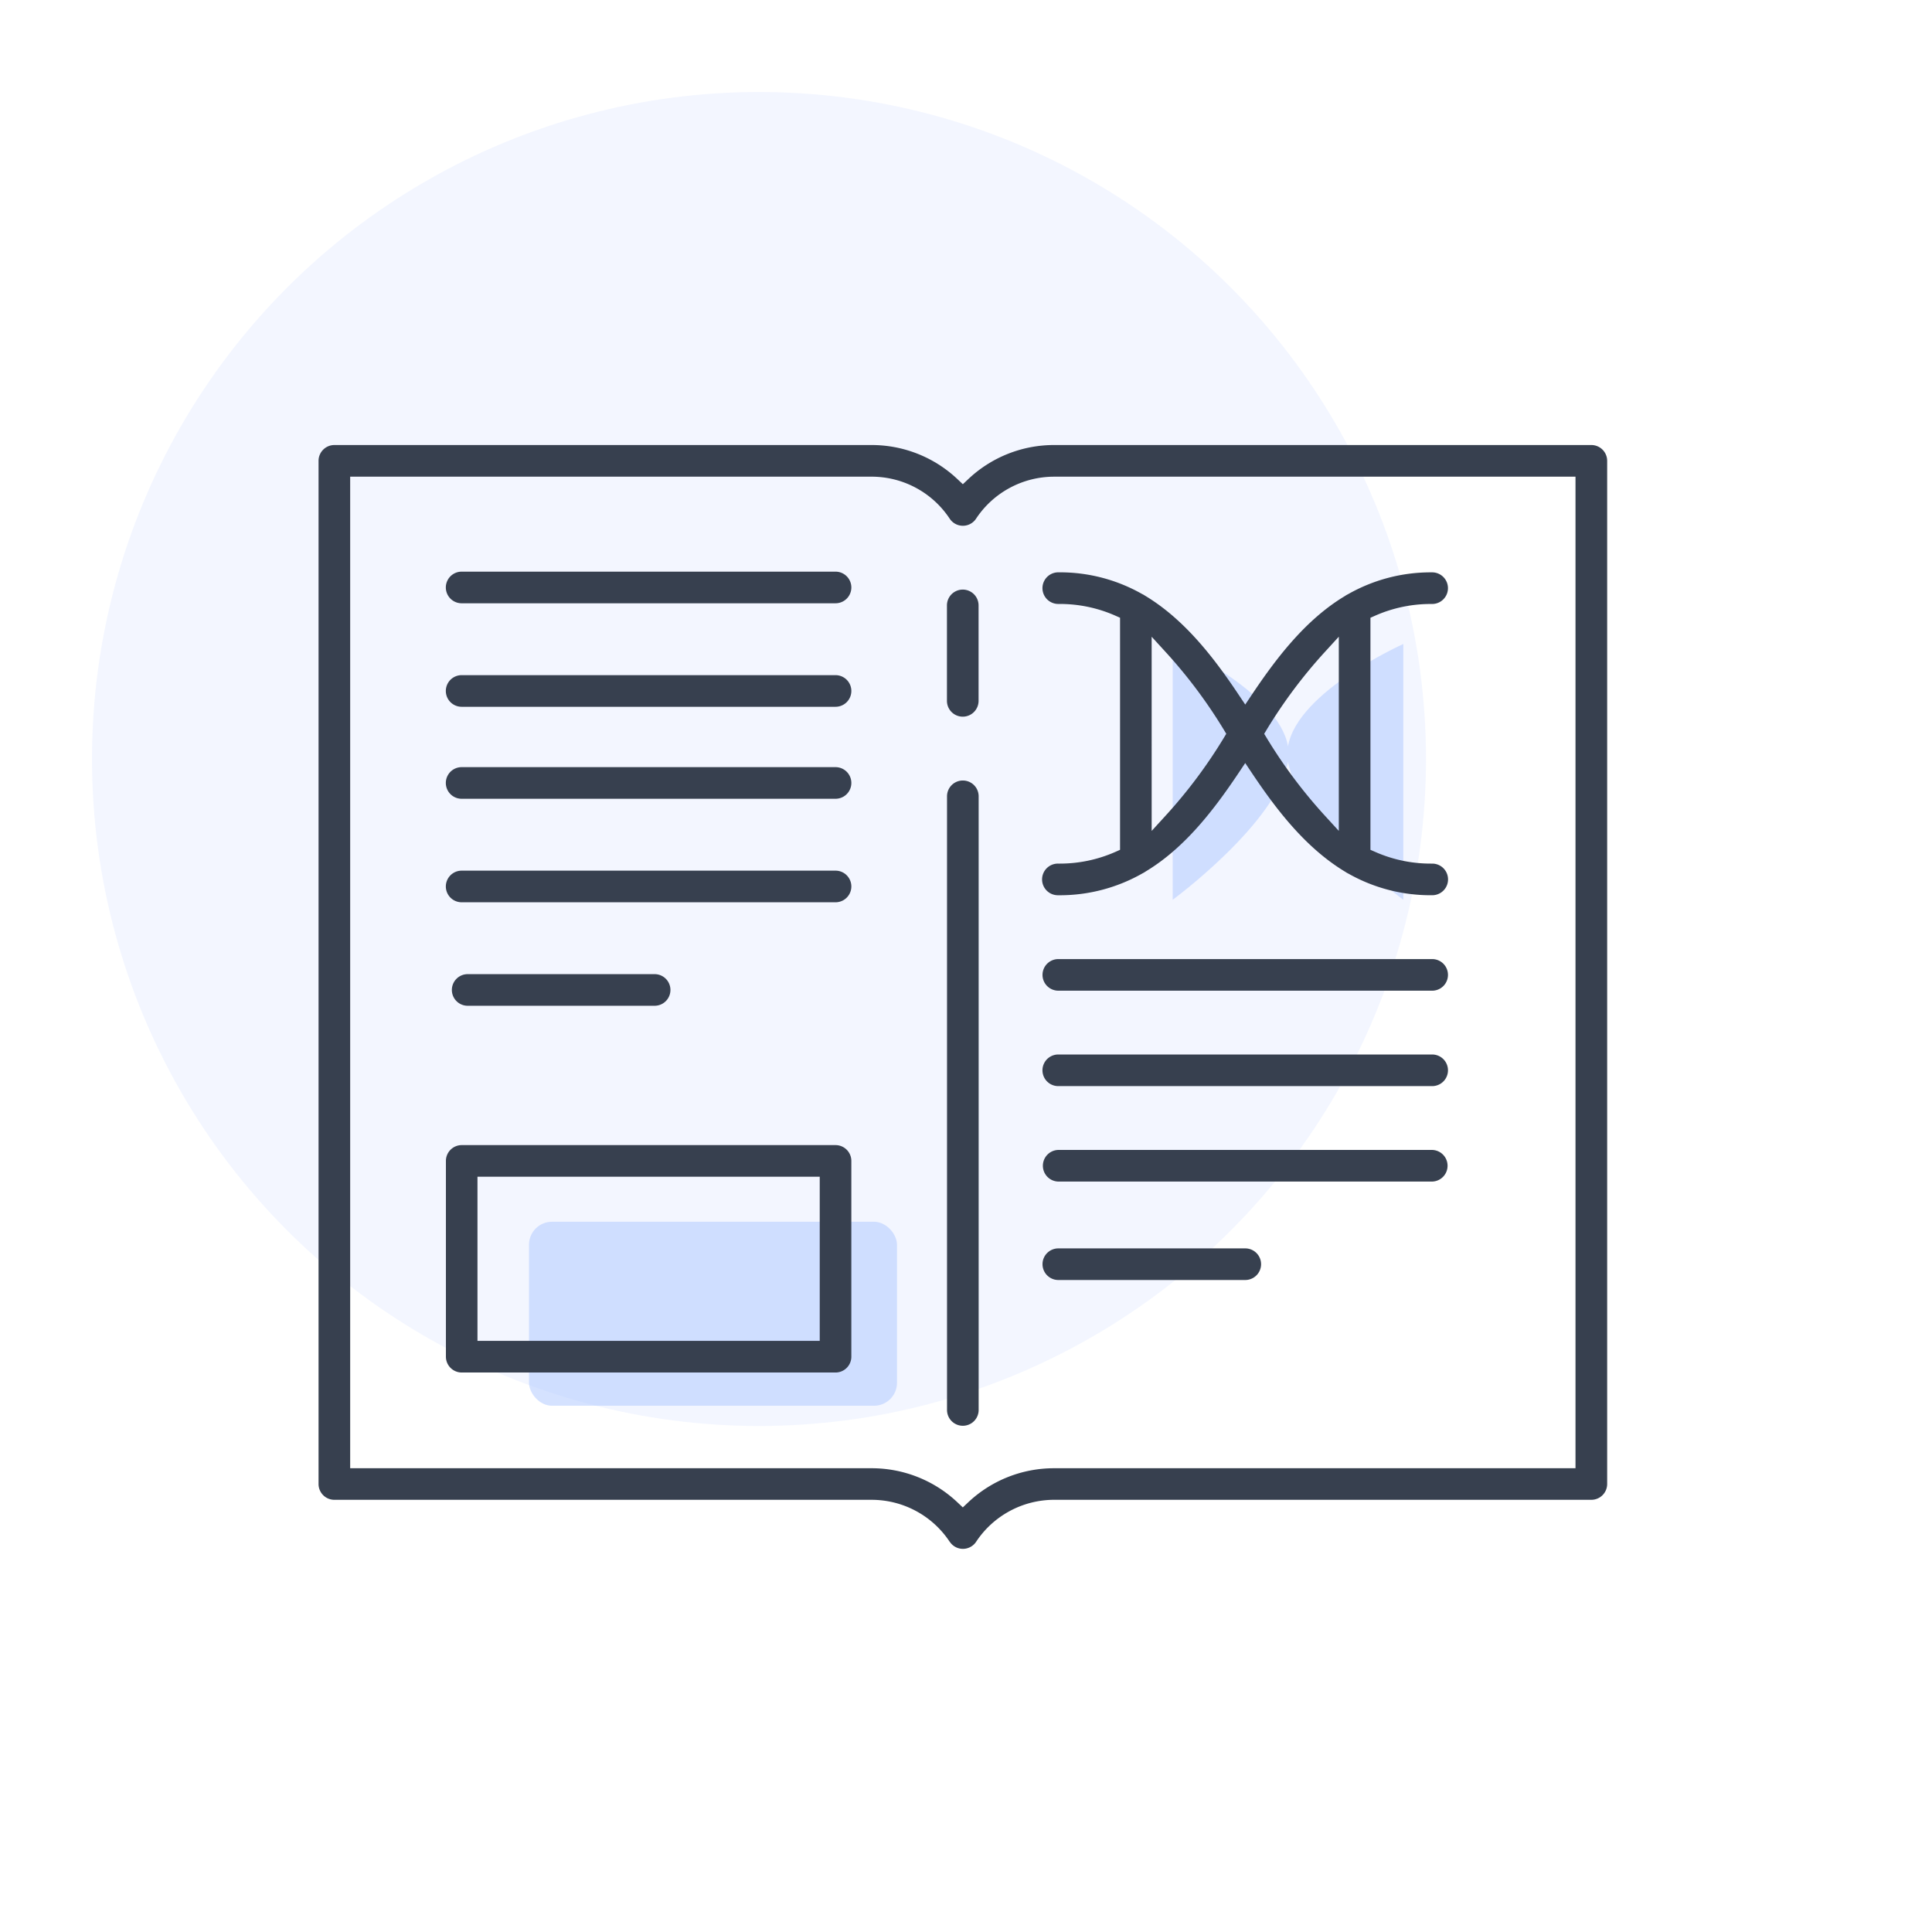 <svg xmlns="http://www.w3.org/2000/svg" width="168" height="168" viewBox="0 0 168 168"><defs><style>.a{fill:none;}.b{fill:rgba(173,199,255,0.15);}.c{fill:rgba(173,199,255,0.5);}.d{fill:#37404f;}</style></defs><rect class="a" width="168" height="168"/><circle class="b" cx="58" cy="58" r="58" transform="translate(8 8)"/><rect class="c" width="32" height="16" rx="2" transform="translate(46 106.239)"/><path class="c" d="M579.6,851.24c-.954,5.327-10.026,12-10.026,12V841s9.2,4.118,10.026,8.9c.824-4.783,10.026-8.9,10.026-8.9v22.239S580.556,856.567,579.6,851.24Z" transform="translate(-467.6 -785)"/><path class="d" d="M54.883,95.371a8.138,8.138,0,0,0-6.8-3.65H1.375A1.377,1.377,0,0,1,0,90.345V1.375A1.377,1.377,0,0,1,1.375,0h46.7a10.862,10.862,0,0,1,7.471,2.956l.48.452.48-.452A10.852,10.852,0,0,1,63.967,0h46.712a1.377,1.377,0,0,1,1.375,1.375v88.97a1.377,1.377,0,0,1-1.375,1.375h-46.7a8.141,8.141,0,0,0-6.8,3.651,1.346,1.346,0,0,1-.383.382,1.371,1.371,0,0,1-1.907-.383ZM2.75,88.975H48.085a10.859,10.859,0,0,1,7.459,2.954l.479.451.48-.451a10.857,10.857,0,0,1,7.459-2.954H109.3V2.753H63.979a8.137,8.137,0,0,0-6.806,3.654,1.326,1.326,0,0,1-.383.383,1.356,1.356,0,0,1-.759.231,1.375,1.375,0,0,1-1.148-.615,8.135,8.135,0,0,0-6.8-3.654H2.75Zm51.9-5.067V30.547a1.375,1.375,0,0,1,2.75,0v53.36a1.375,1.375,0,0,1-2.75,0Zm-42.2-3.257a1.377,1.377,0,0,1-1.375-1.375V62.249a1.376,1.376,0,0,1,1.375-1.373H44.955A1.376,1.376,0,0,1,46.33,62.25V79.276a1.377,1.377,0,0,1-1.375,1.375ZM13.819,77.9H43.581V63.626H13.819Zm50.505-5.293a1.378,1.378,0,0,1-1.371-1.372,1.375,1.375,0,0,1,1.372-1.377H80.581a1.375,1.375,0,0,1,1.378,1.377,1.377,1.377,0,0,1-1.374,1.372Zm0-8.56a1.376,1.376,0,0,1,0-2.751H96.836a1.376,1.376,0,0,1,0,2.751Zm0-8.3a1.375,1.375,0,0,1,0-2.75H96.836a1.375,1.375,0,0,1,0,2.75ZM12.968,48.76a1.375,1.375,0,1,1,0-2.75H29.224a1.375,1.375,0,1,1,0,2.75Zm51.356-1.312a1.376,1.376,0,0,1-1.371-1.372A1.377,1.377,0,0,1,64.326,44.7H96.836a1.374,1.374,0,0,1,0,2.749Zm-51.88-7.687a1.375,1.375,0,1,1,0-2.75H44.955a1.375,1.375,0,1,1,0,2.75Zm51.888-.612a1.376,1.376,0,1,1-.007-2.751h.124a11.944,11.944,0,0,0,4.828-1.013l.418-.185V15.018l-.418-.185a11.944,11.944,0,0,0-4.833-1.013h-.124a1.375,1.375,0,0,1,.007-2.75h.159a14.439,14.439,0,0,1,7.126,1.884,1.858,1.858,0,0,1,.254.145c3.5,2.1,6.076,5.521,8.134,8.6l.582.869.581-.869c2.059-3.075,4.63-6.5,8.091-8.57a1.645,1.645,0,0,1,.255-.15,14.511,14.511,0,0,1,7.169-1.907h.153a1.375,1.375,0,1,1,.007,2.75h-.116a11.939,11.939,0,0,0-4.834,1.013l-.419.185V35.2l.419.183a11.927,11.927,0,0,0,4.833,1.015h.125a1.375,1.375,0,0,1-.008,2.75h-.166a14.454,14.454,0,0,1-7.113-1.876,1.809,1.809,0,0,1-.261-.15c-3.513-2.108-6.08-5.527-8.137-8.6l-.581-.868L80,28.522c-2.059,3.075-4.631,6.5-8.093,8.57a1.831,1.831,0,0,1-.252.15,14.506,14.506,0,0,1-7.169,1.908Zm8.113-5.594,1.216-1.331a43.033,43.033,0,0,0,5.052-6.752l.219-.362-.219-.363A43.118,43.118,0,0,0,73.66,18l-1.216-1.329ZM87.5,18a43.185,43.185,0,0,0-5.051,6.748l-.219.364.219.362A43.233,43.233,0,0,0,87.5,32.223l1.218,1.331V16.667ZM12.443,30.76a1.375,1.375,0,1,1,0-2.75H44.955a1.375,1.375,0,1,1,0,2.75Zm42.2-8.514v-8.3a1.375,1.375,0,1,1,2.75,0v8.3a1.375,1.375,0,0,1-2.75,0Zm-42.2.515a1.375,1.375,0,0,1,0-2.75H44.955a1.375,1.375,0,0,1,0,2.75Zm0-9a1.375,1.375,0,0,1,0-2.75H44.955a1.375,1.375,0,0,1,0,2.75Z" transform="translate(27.7 38.698)"/></svg>